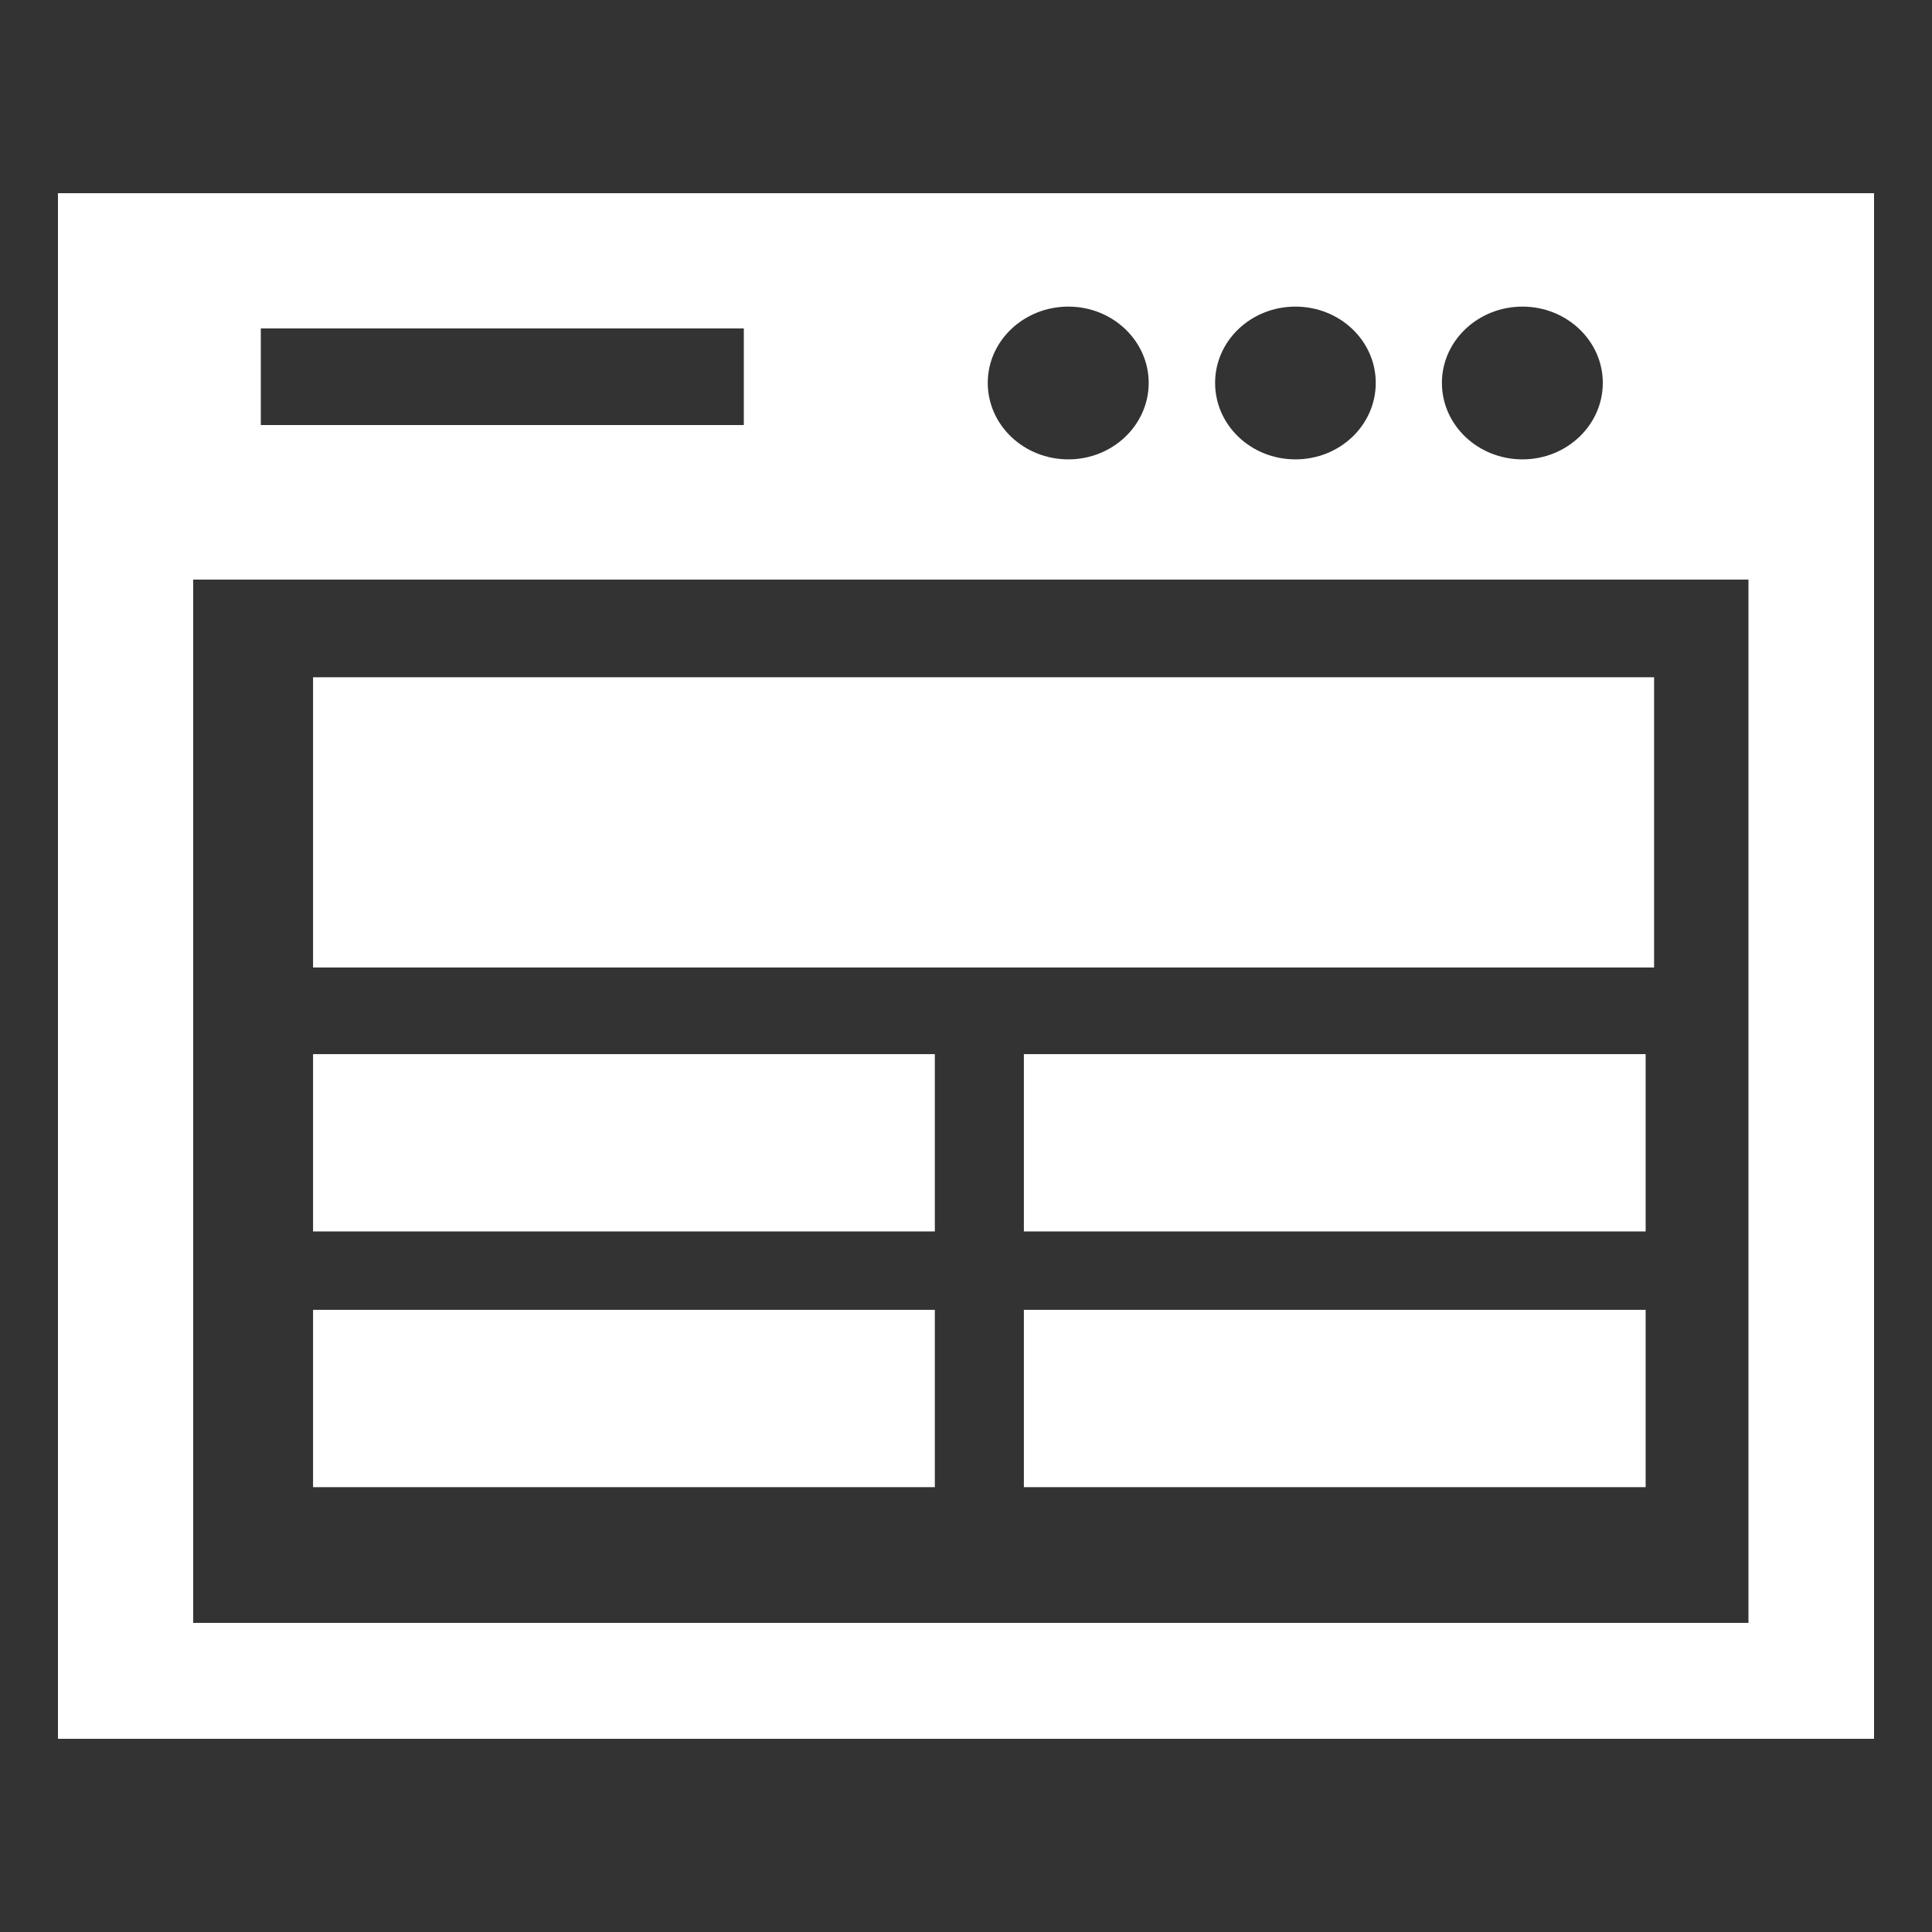 <?xml version="1.0" encoding="utf-8"?>
<!-- Generator: Adobe Illustrator 16.0.0, SVG Export Plug-In . SVG Version: 6.00 Build 0)  -->
<!DOCTYPE svg PUBLIC "-//W3C//DTD SVG 1.1//EN" "http://www.w3.org/Graphics/SVG/1.1/DTD/svg11.dtd">
<svg version="1.1" id="Capa_1" xmlns="http://www.w3.org/2000/svg" xmlns:xlink="http://www.w3.org/1999/xlink" x="0px" y="0px"
	 width="200px" height="200px" viewBox="0 0 200 200" enable-background="new 0 0 200 200" xml:space="preserve">
<rect x="0" y="0" width="200" height="200" fill="#333333" stroke="none"/>
<g>
	<rect x="32.408" y="70.11" fill="#FFFFFF" width="138.823" height="30.044"/>
	<rect x="32.408" y="109.123" fill="#FFFFFF" width="64.366" height="18.356"/>
	<rect x="32.408" y="135.594" fill="#FFFFFF" width="64.366" height="18.357"/>
	<rect x="105.991" y="109.123" fill="#FFFFFF" width="64.366" height="18.356"/>
	<rect x="105.991" y="135.594" fill="#FFFFFF" width="64.366" height="18.357"/>
	<g>
		<path fill="none" d="M134.102,47.555c4.609,0,8.316-3.545,8.316-7.918c0-4.354-3.707-7.896-8.316-7.896s-8.315,3.542-8.315,7.896
			C125.786,44.01,129.492,47.555,134.102,47.555z"/>
		<path fill="none" d="M110.596,47.555c4.582,0,8.316-3.545,8.316-7.918c0-4.354-3.734-7.896-8.316-7.896
			c-4.609,0-8.344,3.542-8.344,7.896C102.252,44.01,105.986,47.555,110.596,47.555z"/>
		<path fill="none" d="M157.607,47.555c4.583,0,8.315-3.545,8.315-7.918c0-4.354-3.732-7.896-8.315-7.896
			c-4.607,0-8.341,3.542-8.341,7.896C149.267,44.01,153,47.555,157.607,47.555z"/>
		<rect x="20" y="60" fill="none" width="161" height="108"/>
		<path fill="#FFFFFF" d="M6,20v160h188V20H6z M157.607,31.74c4.583,0,8.315,3.542,8.315,7.896c0,4.374-3.732,7.918-8.315,7.918
			c-4.607,0-8.341-3.545-8.341-7.918C149.267,35.282,153,31.74,157.607,31.74z M134.102,31.74c4.609,0,8.316,3.542,8.316,7.896
			c0,4.374-3.707,7.918-8.316,7.918s-8.315-3.545-8.315-7.918C125.786,35.282,129.492,31.74,134.102,31.74z M110.596,31.74
			c4.582,0,8.316,3.542,8.316,7.896c0,4.374-3.734,7.918-8.316,7.918c-4.609,0-8.344-3.545-8.344-7.918
			C102.252,35.282,105.986,31.74,110.596,31.74z M27,34h50v10H27V34z M181,168H20V60h161V168z"/>
	</g>
</g>
</svg>
